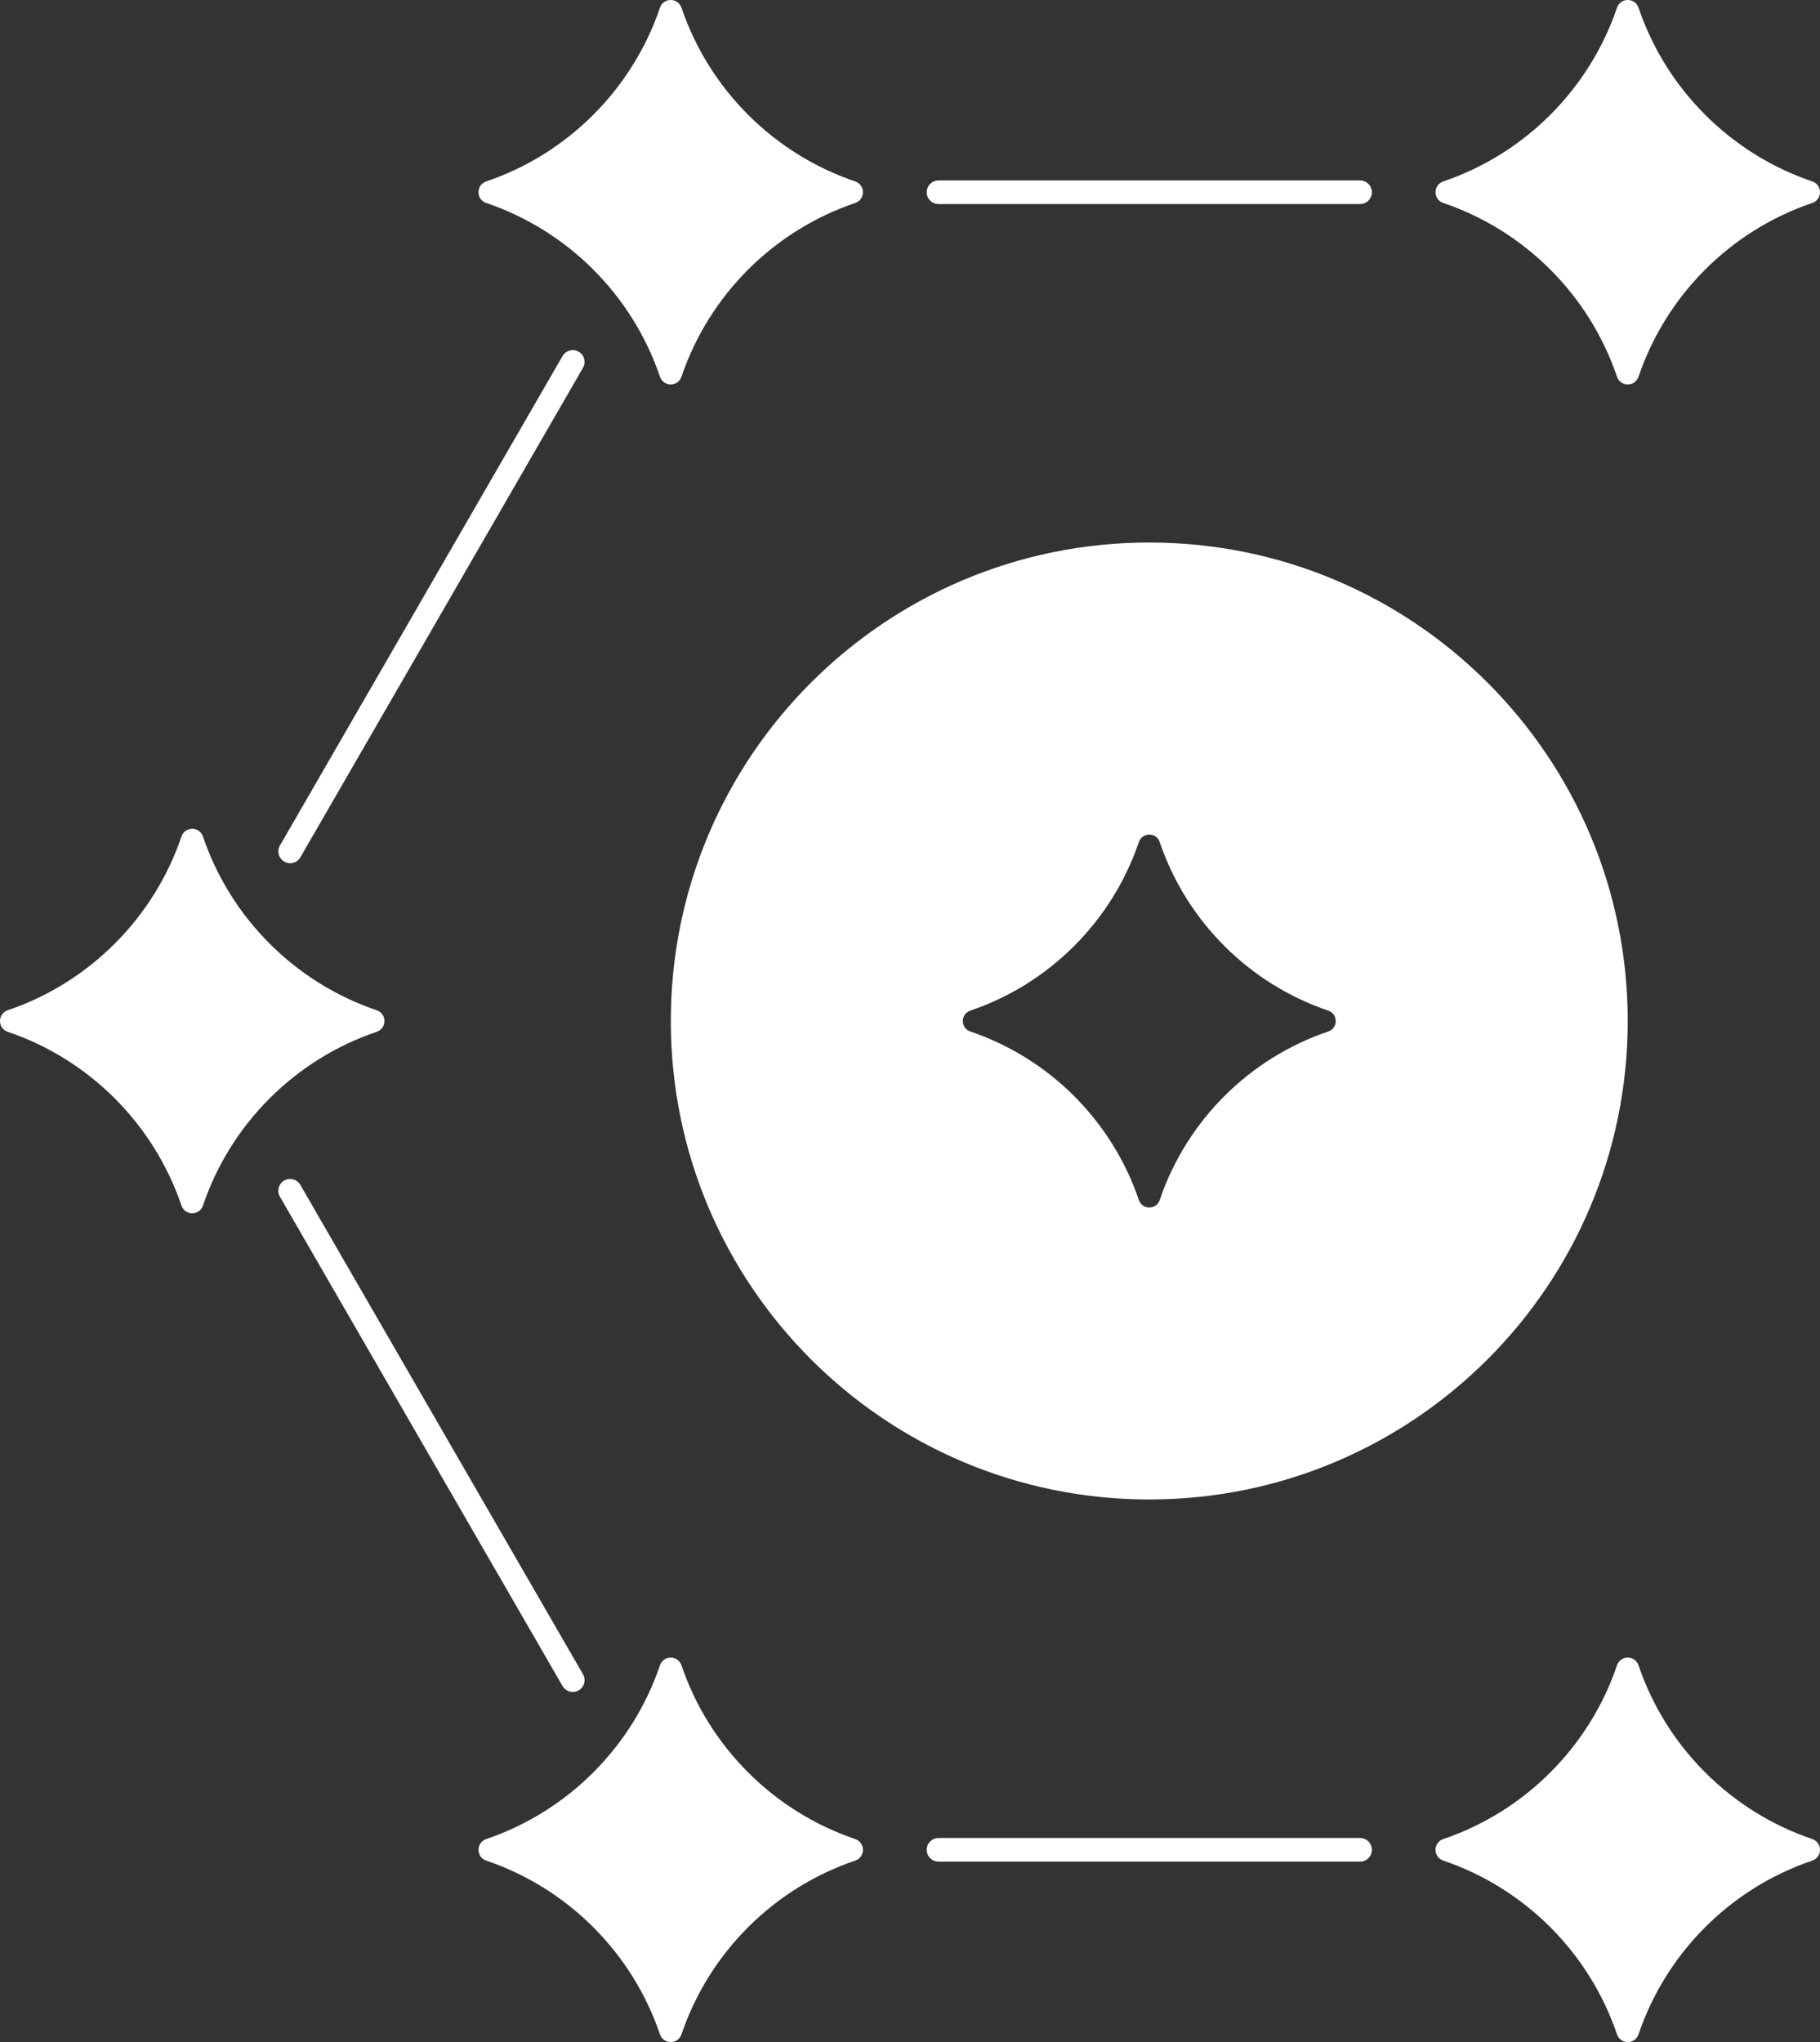 <?xml version="1.0" encoding="UTF-8"?><svg id="Layer_1" xmlns="http://www.w3.org/2000/svg" viewBox="0 0 688.81 772.86"><rect x="0" y="0" width="688.81" height="772.86" fill="#333333" stroke="none"/><defs><style>.cls-1{fill:#fff;}</style></defs><path class="cls-1" d="M109.82,326.7c-.76,0-1.53-.19-2.23-.6-2.14-1.23-2.87-3.97-1.64-6.1l106.95-185.25c1.23-2.14,3.97-2.87,6.1-1.64,2.14,1.23,2.87,3.97,1.64,6.1l-106.95,185.25c-.83,1.43-2.33,2.24-3.87,2.24Z"/><path class="cls-1" d="M514.74,704.57h-159.54c-2.47,0-4.47-2-4.47-4.47s2-4.47,4.47-4.47h159.54c2.47,0,4.47,2,4.47,4.47s-2,4.47-4.47,4.47Z"/><path class="cls-1" d="M216.78,640.36c-1.54,0-3.04-.8-3.87-2.23l-106.98-185.22c-1.23-2.14-.5-4.87,1.63-6.1,2.14-1.23,4.87-.5,6.1,1.63l106.98,185.22c1.23,2.14,.5,4.87-1.63,6.1-.7,.41-1.47,.6-2.23,.6Z"/><path class="cls-1" d="M514.74,77.23h-159.54c-2.47,0-4.47-2-4.47-4.47s2-4.47,4.47-4.47h159.54c2.47,0,4.47,2,4.47,4.47s-2,4.47-4.47,4.47Z"/><path class="cls-1" d="M434.95,205.33c-100,0-181.07,81.1-181.07,181.09s81.07,181.09,181.07,181.09,181.09-81.07,181.09-181.09-81.07-181.09-181.09-181.09Zm67.73,185.07c-29.95,10.15-53.61,33.81-63.76,63.76-1.29,3.8-6.63,3.8-7.91,0-10.15-29.95-33.84-53.61-63.76-63.76-3.8-1.29-3.8-6.63,0-7.91,29.92-10.15,53.61-33.84,63.76-63.76,1.29-3.8,6.63-3.8,7.91,0,10.15,29.92,33.81,53.61,63.76,63.76,3.8,1.29,3.8,6.63,0,7.91Z"/><path class="cls-1" d="M685.86,76.83c-30.86,10.45-55.27,34.85-65.72,65.72-1.33,3.93-6.83,3.93-8.17,0-10.47-30.86-34.87-55.27-65.72-65.72-3.93-1.33-3.93-6.83,0-8.17,30.85-10.47,55.25-34.87,65.72-65.72,1.33-3.93,6.83-3.93,8.17,0,10.45,30.85,34.86,55.25,65.72,65.72,3.93,1.33,3.93,6.83,0,8.17Z"/><path class="cls-1" d="M323.65,76.83c-30.86,10.45-55.27,34.85-65.72,65.72-1.33,3.93-6.83,3.93-8.17,0-10.47-30.86-34.87-55.27-65.72-65.72-3.93-1.33-3.93-6.83,0-8.17,30.85-10.47,55.25-34.87,65.72-65.72,1.33-3.93,6.83-3.93,8.17,0,10.45,30.85,34.86,55.25,65.72,65.72,3.93,1.33,3.93,6.83,0,8.17Z"/><path class="cls-1" d="M142.55,390.52c-30.86,10.45-55.27,34.85-65.72,65.72-1.33,3.93-6.83,3.93-8.17,0-10.47-30.86-34.87-55.27-65.72-65.72-3.93-1.33-3.93-6.83,0-8.17,30.85-10.47,55.25-34.87,65.72-65.72,1.33-3.93,6.83-3.93,8.17,0,10.45,30.85,34.86,55.25,65.72,65.72,3.93,1.33,3.93,6.83,0,8.17Z"/><path class="cls-1" d="M323.65,704.2c-30.86,10.45-55.27,34.85-65.72,65.72-1.33,3.93-6.83,3.93-8.17,0-10.47-30.86-34.87-55.27-65.72-65.72-3.93-1.33-3.93-6.83,0-8.17,30.85-10.47,55.25-34.87,65.72-65.72,1.33-3.93,6.83-3.93,8.17,0,10.45,30.85,34.86,55.25,65.72,65.72,3.93,1.33,3.93,6.83,0,8.17Z"/><path class="cls-1" d="M685.86,704.2c-30.86,10.45-55.27,34.85-65.72,65.72-1.33,3.93-6.83,3.93-8.17,0-10.47-30.86-34.87-55.27-65.72-65.72-3.93-1.33-3.93-6.83,0-8.17,30.85-10.47,55.25-34.87,65.72-65.72,1.33-3.93,6.83-3.93,8.17,0,10.45,30.85,34.86,55.25,65.72,65.72,3.93,1.33,3.93,6.83,0,8.17Z"/></svg>